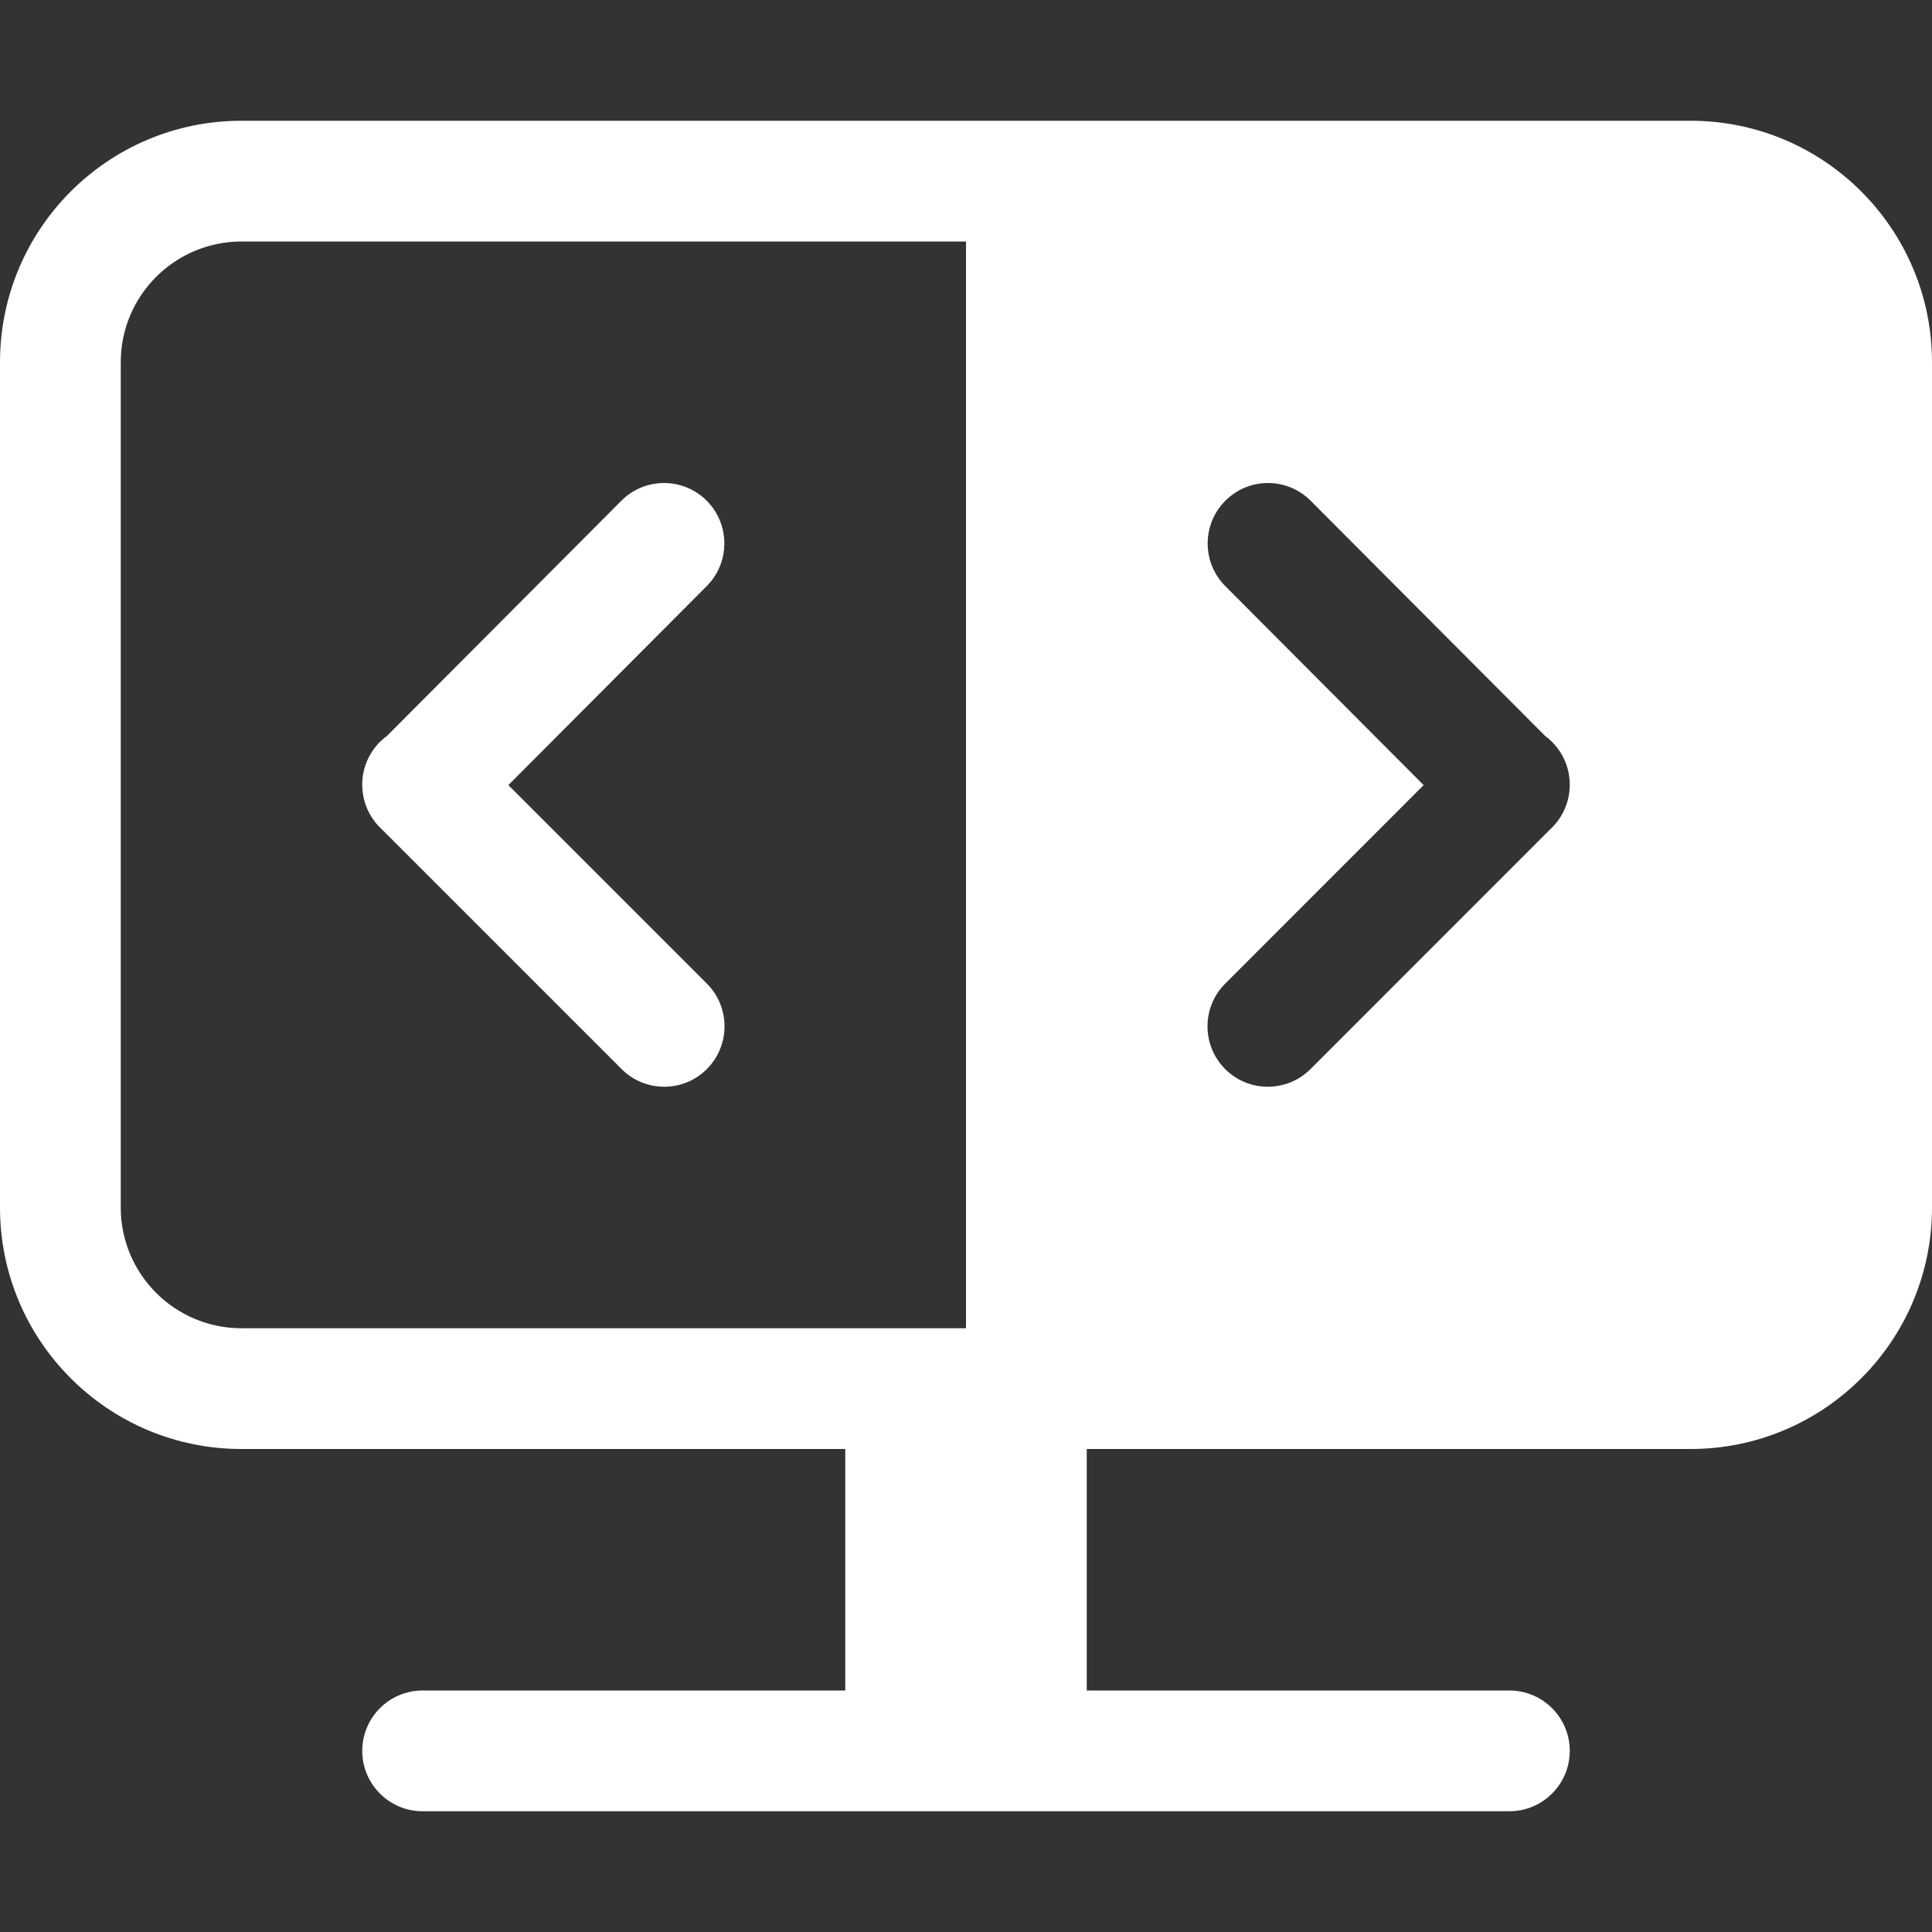 <svg width="24" height="24" viewBox="0 0 24 24" fill="none" xmlns="http://www.w3.org/2000/svg">
<rect x="0" y="0" width="24" height="24" fill="#333333" stroke="none"/>
<path d="M4.726 10.285C4.717 10.277 4.709 10.268 4.7 10.259C4.427 9.964 4.433 9.504 4.719 9.217C4.747 9.19 4.776 9.164 4.807 9.142L7.719 6.22C8.012 5.927 8.486 5.927 8.779 6.22C9.071 6.513 9.071 6.988 8.779 7.281L6.315 9.753L8.781 12.219C9.073 12.511 9.074 12.986 8.781 13.28C8.489 13.573 8.015 13.573 7.722 13.281L4.744 10.303L4.726 10.285Z" fill="white"/>
<path fill-rule="evenodd" clip-rule="evenodd" d="M0 4.5C0 2.843 1.343 1.5 3 1.5H21C22.657 1.5 24 2.843 24 4.5V15C24 16.657 22.657 18 21 18H13.5V21H18.75C19.164 21 19.5 21.336 19.5 21.75C19.5 22.164 19.164 22.5 18.75 22.5H5.25C4.836 22.5 4.5 22.164 4.5 21.75C4.5 21.336 4.836 21 5.25 21H10.5V18H3C1.343 18 0 16.657 0 15V4.5ZM3 3H12V16.5H3C2.172 16.5 1.5 15.828 1.5 15V4.5C1.5 3.672 2.172 3 3 3ZM19.3 10.259C19.292 10.268 19.283 10.277 19.275 10.285L19.256 10.303L16.279 13.281C15.986 13.573 15.511 13.573 15.219 13.28C14.927 12.986 14.927 12.511 15.22 12.219L17.685 9.753L15.221 7.281C14.929 6.988 14.929 6.513 15.222 6.22C15.514 5.927 15.989 5.927 16.281 6.22L19.194 9.142C19.224 9.164 19.254 9.19 19.281 9.217C19.567 9.504 19.573 9.964 19.3 10.259Z" fill="white"/>
</svg>

